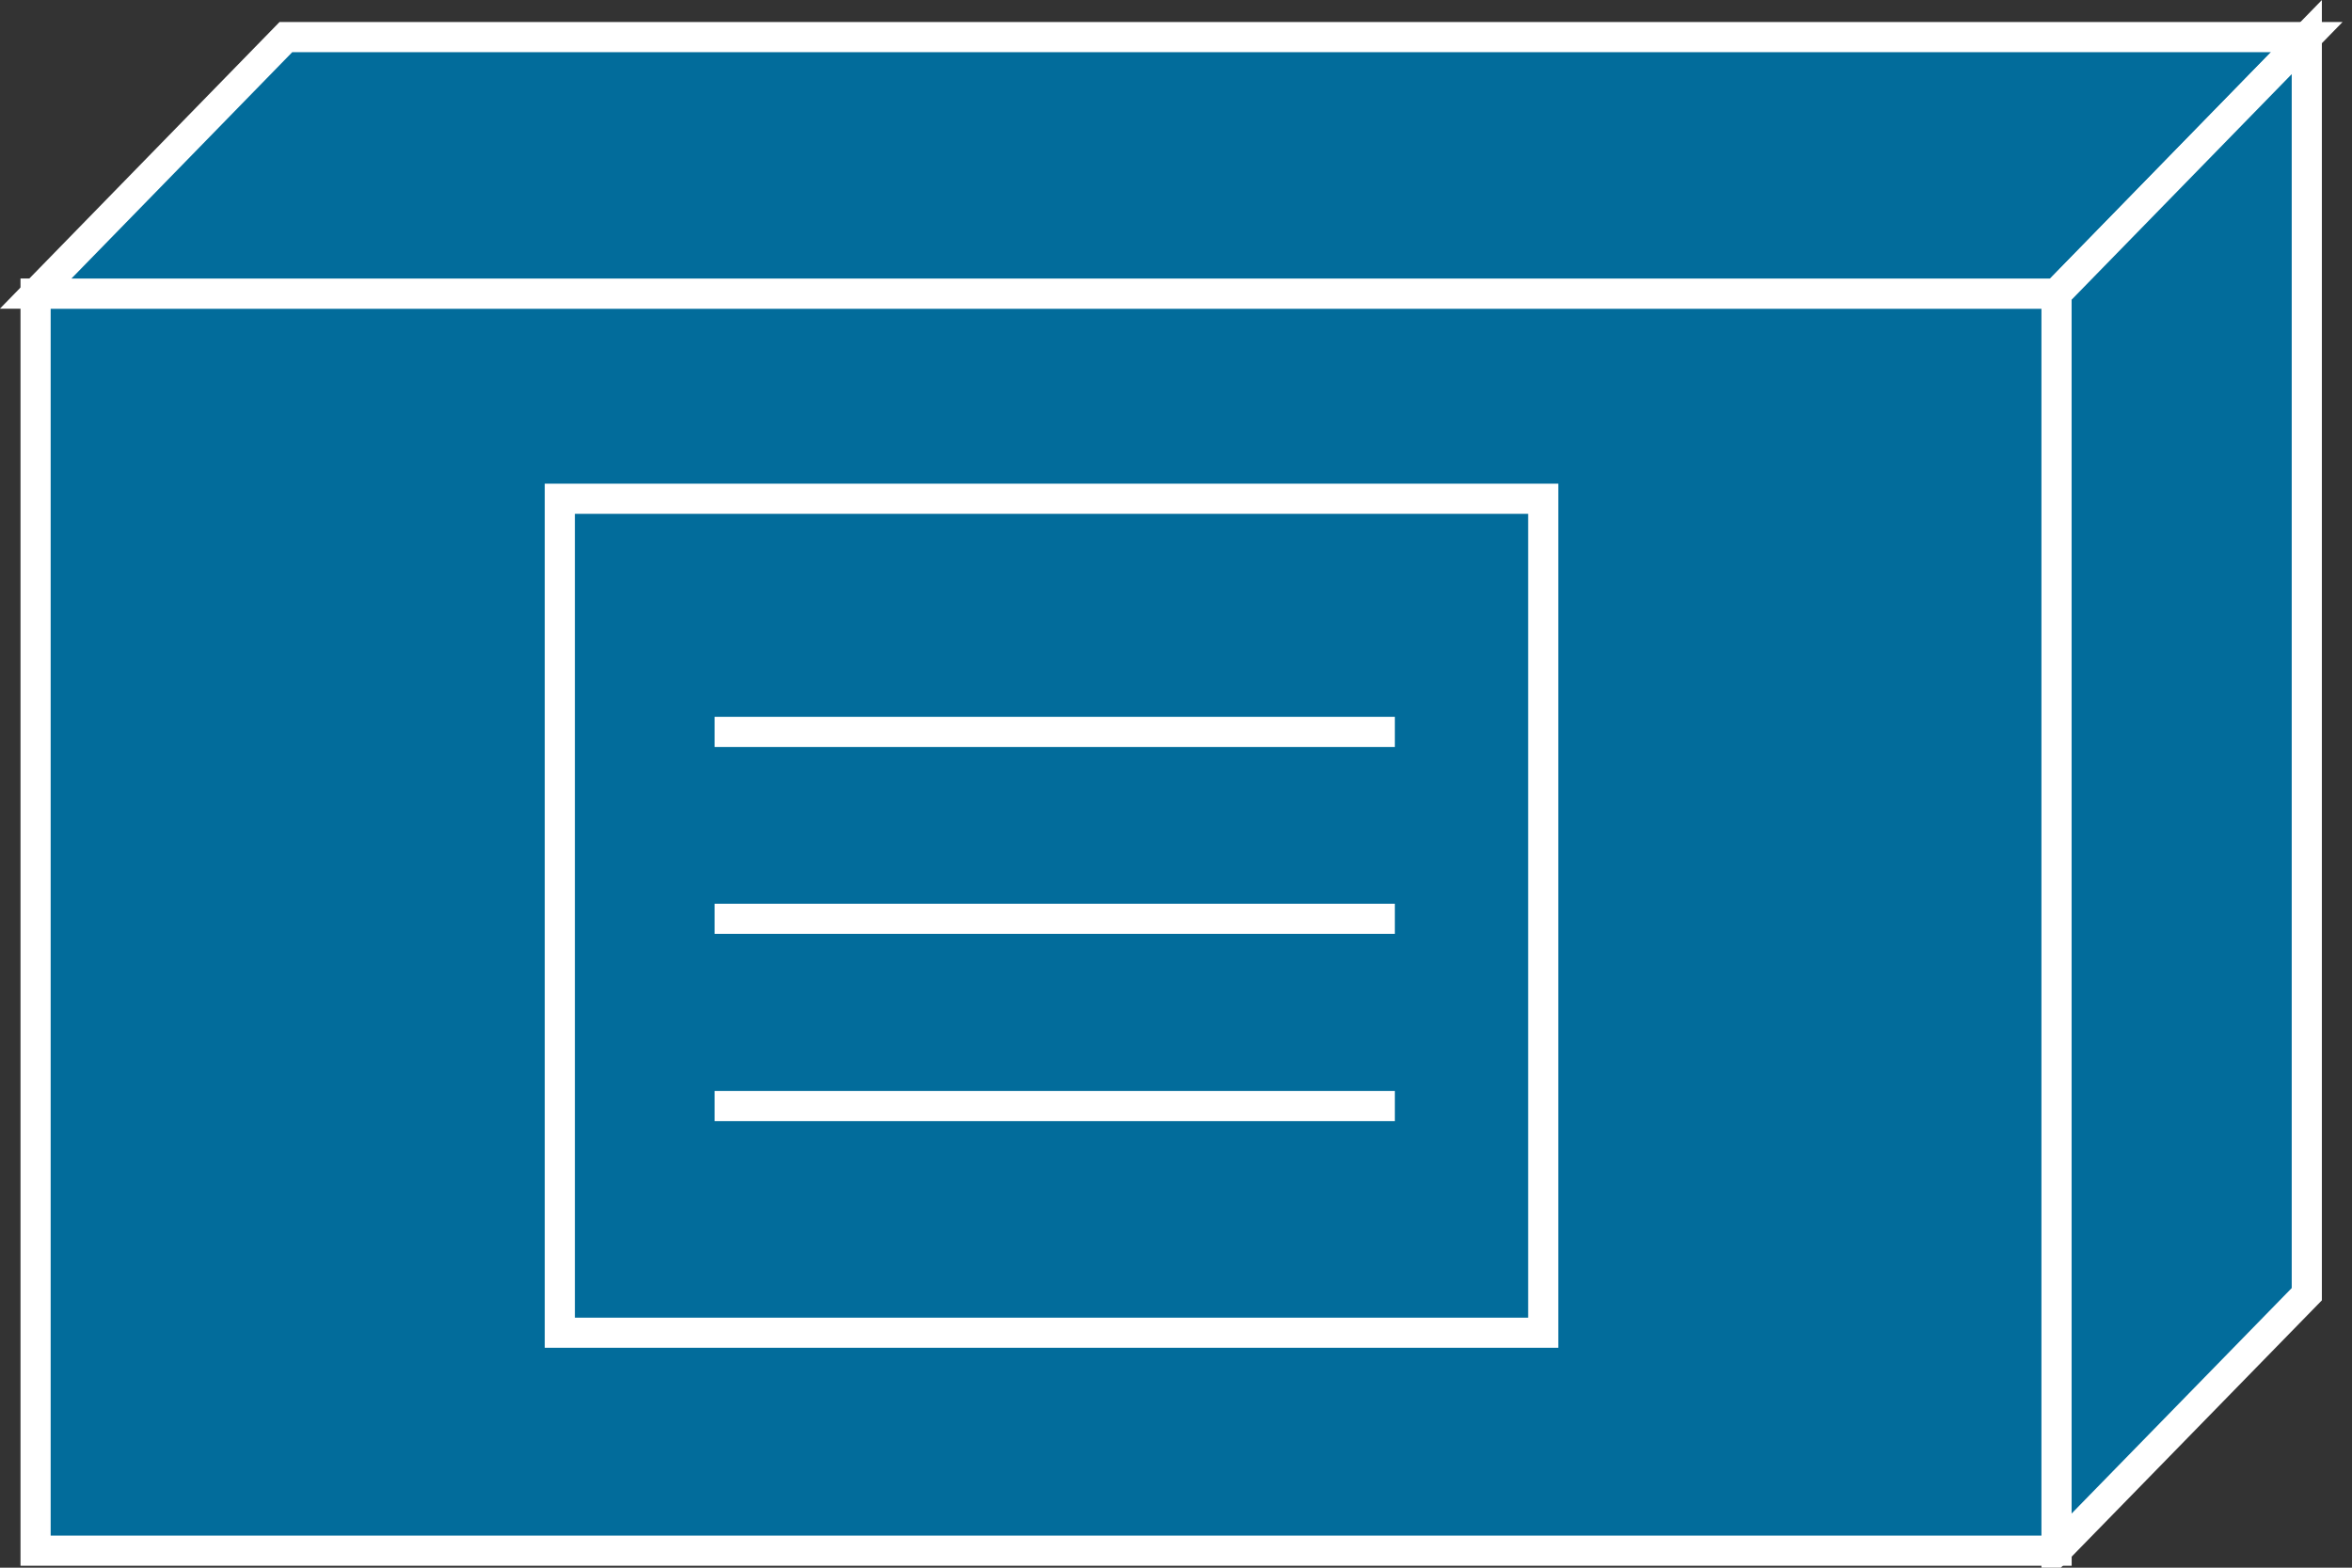 <?xml version="1.0" encoding="UTF-8"?>
<svg xmlns="http://www.w3.org/2000/svg" xmlns:xlink="http://www.w3.org/1999/xlink" width="300pt" height="200pt" viewBox="0 0 300 200" version="1.1">
<rect x="0" y="0" width="300" height="200" fill="#333333" stroke="none"/>
<g id="surface1">
<path style="fill-rule:nonzero;fill:rgb(0.784%,42.353%,60.784%);fill-opacity:1;stroke-width:0.5;stroke-linecap:butt;stroke-linejoin:miter;stroke:rgb(100%,100%,100%);stroke-opacity:1;stroke-miterlimit:4;" d="M 0.591 25.719 L 34.103 25.719 L 34.103 4.869 L 0.59 4.869 L 0.59 25.719 Z M 0.591 25.719 " transform="matrix(7.692,0,0,7.692,0,0)"/>
<path style=" stroke:none;fill-rule:nonzero;fill:rgb(0.784%,42.353%,60.784%);fill-opacity:1;" d="M 36.469 4.73 L 4.547 37.461 L 262.316 37.461 L 294.246 4.73 L 36.477 4.73 "/>
<path style="fill:none;stroke-width:0.5;stroke-linecap:butt;stroke-linejoin:miter;stroke:rgb(100%,100%,100%);stroke-opacity:1;stroke-miterlimit:4;" d="M 4.741 0.615 L 0.591 4.87 L 34.101 4.87 L 38.252 0.615 Z M 4.741 0.615 " transform="matrix(7.692,0,0,7.692,0,0)"/>
<path style=" stroke:none;fill-rule:nonzero;fill:rgb(0.784%,42.353%,60.784%);fill-opacity:1;" d="M 294.246 165.117 L 294.246 4.73 L 262.324 37.453 L 262.324 197.824 L 294.246 165.117 "/>
<path style="fill:none;stroke-width:0.5;stroke-linecap:butt;stroke-linejoin:miter;stroke:rgb(100%,100%,100%);stroke-opacity:1;stroke-miterlimit:4;" d="M 38.252 21.465 L 38.252 0.615 L 34.102 4.869 L 34.102 25.717 Z M 9.283 22.104 L 25.59 22.104 L 25.59 8.272 L 9.283 8.272 Z M 11.85 12.139 L 23.13 12.139 M 11.85 15.239 L 23.13 15.239 M 11.85 18.345 L 23.13 18.345 " transform="matrix(7.692,0,0,7.692,0,0)"/>
</g>
</svg>
